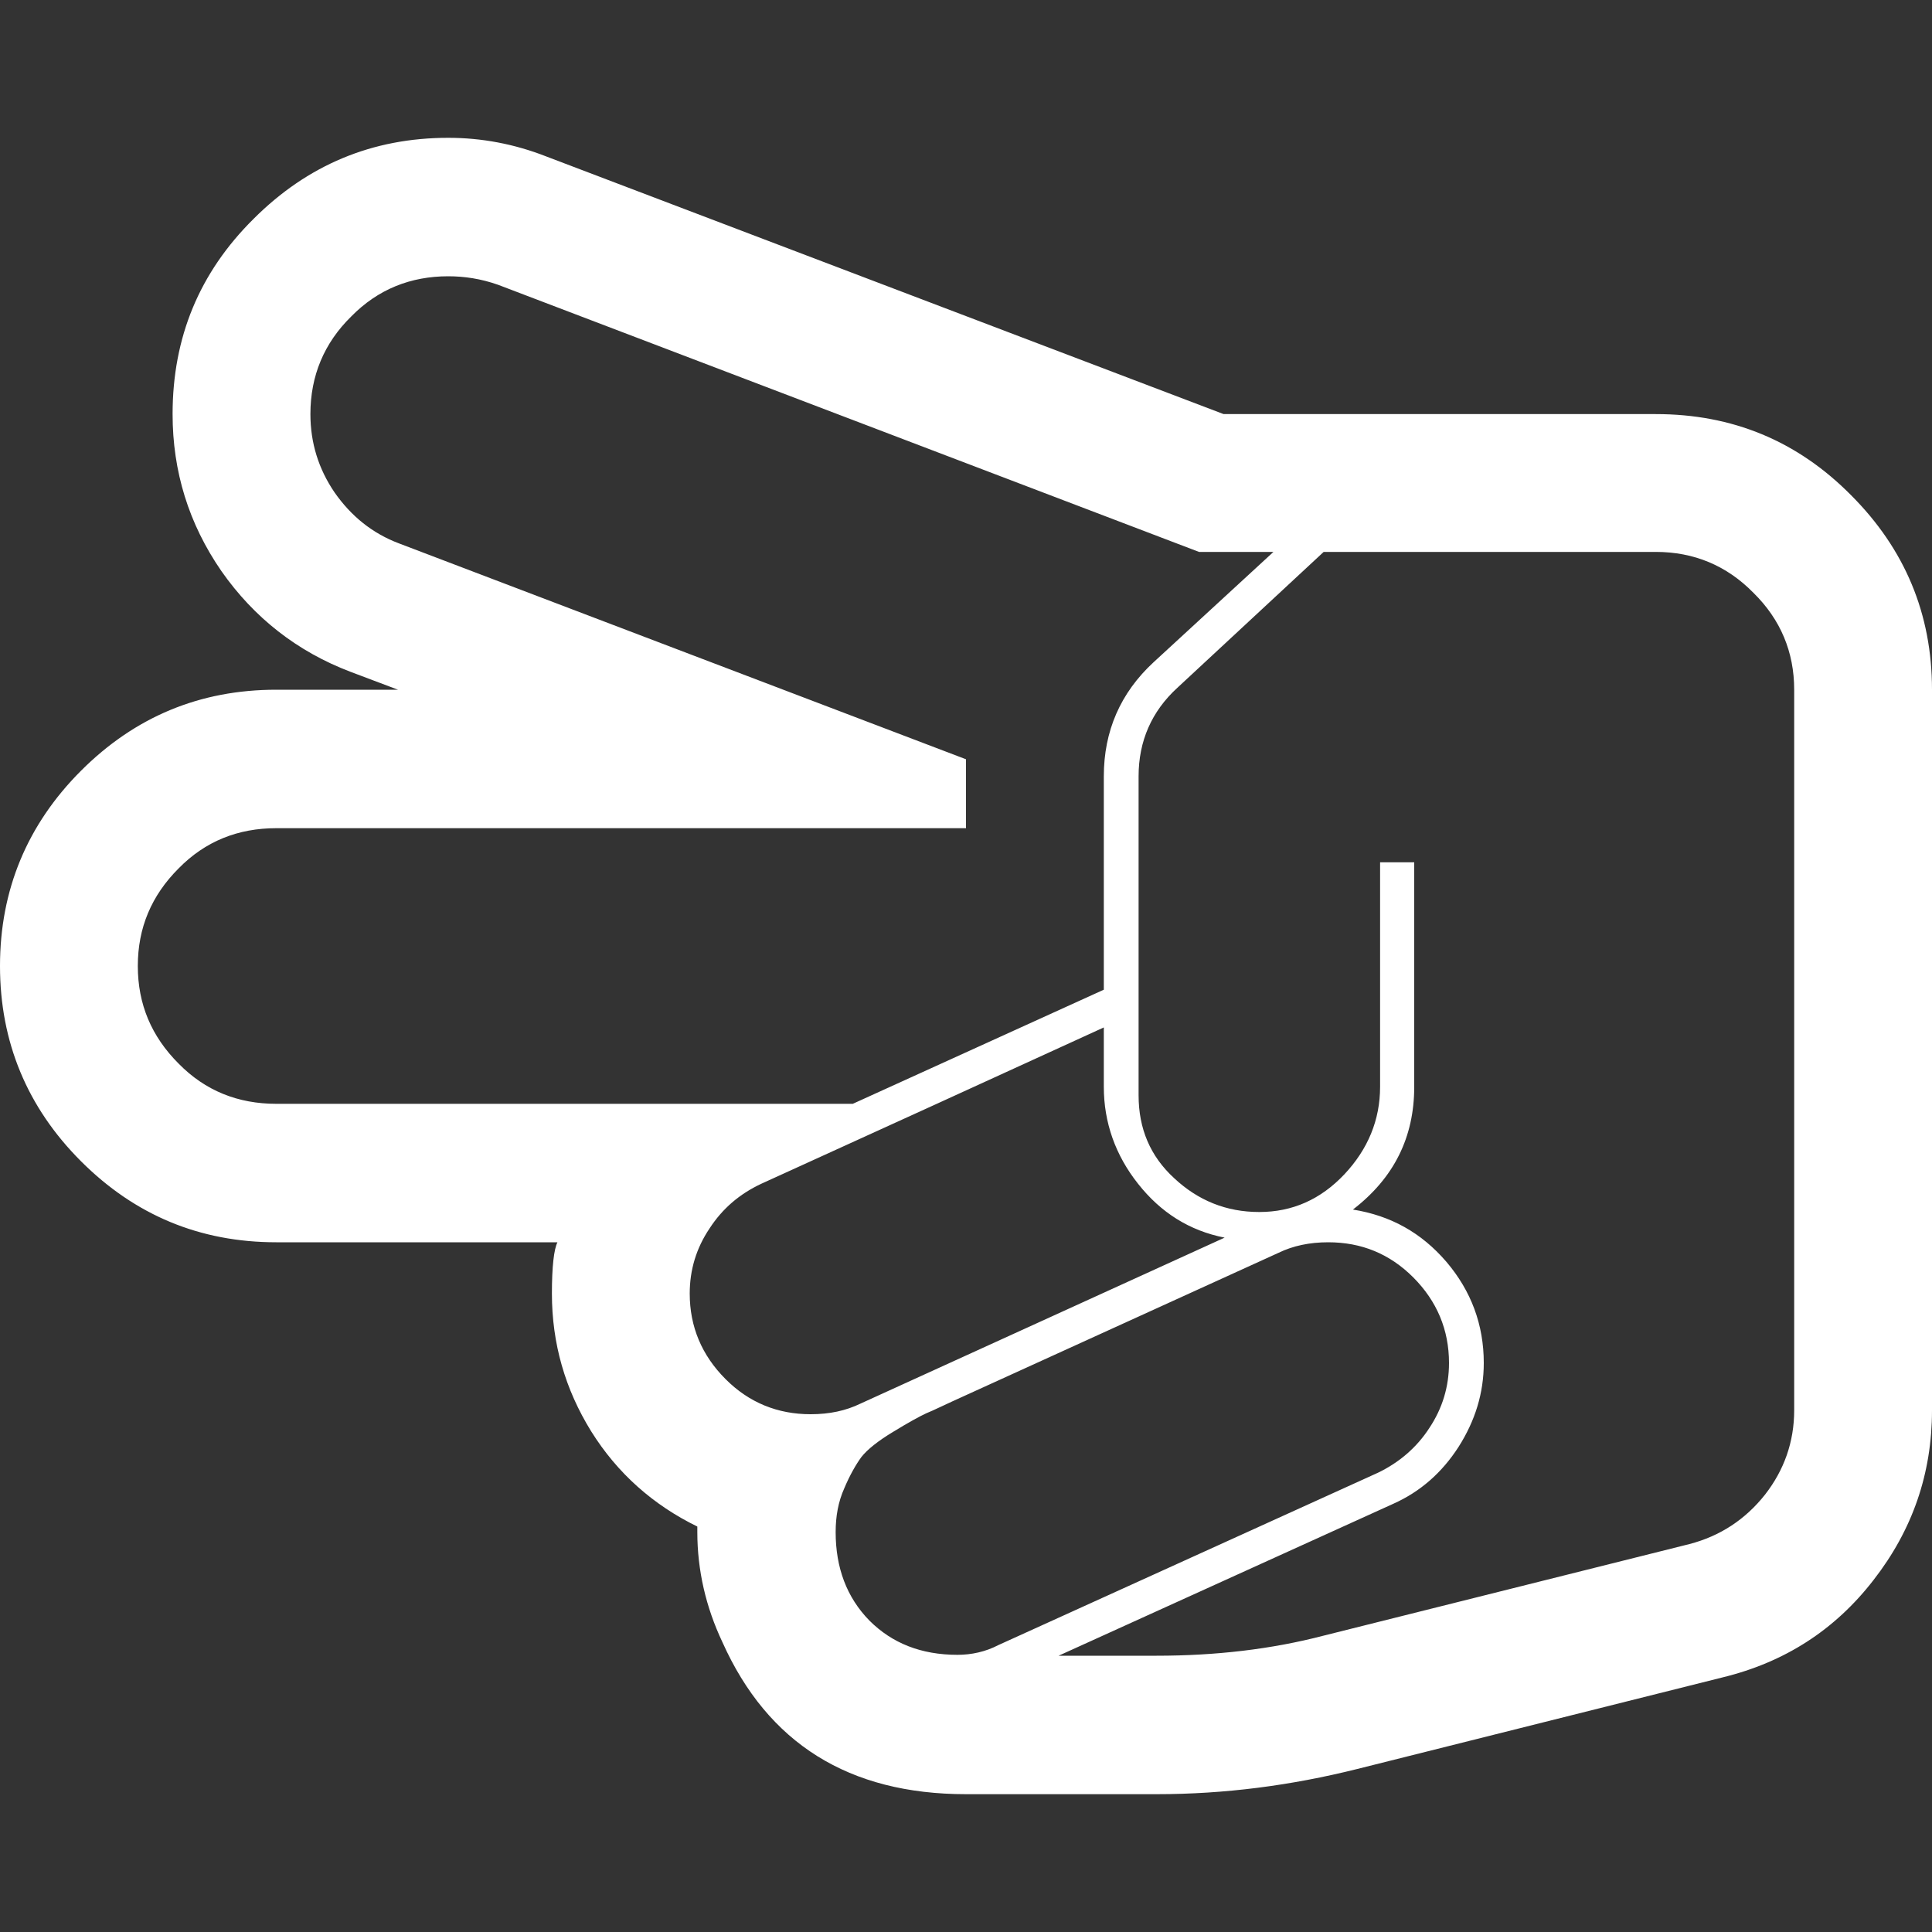 <svg xmlns="http://www.w3.org/2000/svg" xlink="http://www.w3.org/1999/xlink" width="20px" height="20px" viewBox="0 0 15 15" version="1.1">
  <rect x="0" y="0" width="15" height="15" fill="#333333" stroke="none"/>
  <g id="surface1">
    <path d="M 8.98 13.93 L 7.5 13.93 C 6.59 13.93 5.961 13.535 5.609 12.75 C 5.48 12.477 5.414 12.191 5.414 11.895 L 5.414 11.852 C 5.07 11.684 4.793 11.438 4.59 11.113 C 4.387 10.785 4.285 10.43 4.285 10.043 C 4.285 9.832 4.301 9.699 4.328 9.645 L 2.145 9.645 C 1.551 9.645 1.047 9.434 0.629 9.016 C 0.211 8.598 0 8.09 0 7.5 C 0 6.91 0.211 6.402 0.629 5.984 C 1.047 5.566 1.551 5.355 2.145 5.355 L 3.09 5.355 L 2.719 5.215 C 2.309 5.059 1.973 4.797 1.719 4.434 C 1.465 4.066 1.34 3.66 1.34 3.215 C 1.34 2.621 1.547 2.117 1.969 1.699 C 2.387 1.281 2.891 1.07 3.48 1.07 C 3.738 1.07 3.992 1.117 4.242 1.215 L 9.5 3.215 L 12.855 3.215 C 13.449 3.215 13.953 3.422 14.371 3.844 C 14.789 4.262 15 4.766 15 5.355 L 15 10.949 C 15 11.441 14.848 11.879 14.547 12.266 C 14.246 12.656 13.855 12.906 13.375 13.023 L 10.539 13.734 C 10.023 13.863 9.508 13.93 8.98 13.93 Z M 8.57 7.977 L 7.273 8.57 L 5.91 9.191 C 5.742 9.27 5.609 9.383 5.508 9.539 C 5.406 9.691 5.355 9.859 5.355 10.043 C 5.355 10.301 5.449 10.523 5.633 10.707 C 5.816 10.891 6.039 10.98 6.293 10.98 C 6.441 10.98 6.566 10.953 6.68 10.898 L 9.508 9.609 C 9.234 9.555 9.012 9.414 8.836 9.191 C 8.66 8.969 8.57 8.715 8.57 8.438 Z M 11.25 10.582 C 11.25 10.324 11.156 10.102 10.973 9.918 C 10.789 9.734 10.57 9.645 10.312 9.645 C 10.168 9.645 10.039 9.672 9.926 9.727 L 7.5 10.832 C 7.344 10.902 7.242 10.953 7.191 10.973 C 7.141 10.996 7.055 11.043 6.934 11.117 C 6.816 11.188 6.734 11.254 6.688 11.312 C 6.645 11.371 6.598 11.453 6.555 11.555 C 6.508 11.66 6.488 11.773 6.488 11.895 C 6.488 12.172 6.574 12.402 6.75 12.582 C 6.926 12.758 7.152 12.848 7.434 12.848 C 7.543 12.848 7.652 12.824 7.75 12.773 L 10.699 11.434 C 10.863 11.355 11 11.238 11.098 11.086 C 11.199 10.934 11.25 10.766 11.25 10.582 Z M 9.309 4.285 L 3.867 2.211 C 3.734 2.164 3.605 2.145 3.48 2.145 C 3.188 2.145 2.934 2.246 2.727 2.457 C 2.516 2.664 2.41 2.918 2.41 3.215 C 2.41 3.438 2.473 3.641 2.598 3.824 C 2.727 4.008 2.891 4.141 3.098 4.219 L 7.5 5.895 L 7.5 6.43 L 2.145 6.43 C 1.848 6.43 1.594 6.531 1.387 6.742 C 1.176 6.953 1.07 7.203 1.07 7.5 C 1.07 7.797 1.176 8.047 1.387 8.258 C 1.594 8.469 1.848 8.57 2.145 8.57 L 6.621 8.57 L 8.57 7.684 L 8.57 6.027 C 8.57 5.676 8.699 5.379 8.957 5.141 L 9.887 4.285 Z M 8.98 12.855 C 9.438 12.855 9.871 12.805 10.277 12.699 L 13.117 11.988 C 13.355 11.926 13.551 11.797 13.703 11.605 C 13.852 11.414 13.93 11.195 13.93 10.949 L 13.93 5.355 C 13.93 5.062 13.824 4.809 13.613 4.602 C 13.406 4.391 13.152 4.285 12.855 4.285 L 10.277 4.285 L 9.141 5.34 C 8.941 5.523 8.84 5.754 8.84 6.027 L 8.84 8.504 C 8.84 8.762 8.93 8.977 9.117 9.148 C 9.301 9.32 9.52 9.41 9.777 9.41 C 10.035 9.41 10.254 9.312 10.438 9.117 C 10.621 8.922 10.715 8.695 10.715 8.438 L 10.715 6.695 L 10.98 6.695 L 10.98 8.438 C 10.98 8.828 10.824 9.145 10.504 9.391 C 10.797 9.438 11.035 9.57 11.23 9.797 C 11.422 10.023 11.52 10.285 11.52 10.582 C 11.52 10.816 11.453 11.031 11.324 11.234 C 11.195 11.434 11.027 11.582 10.816 11.676 L 8.219 12.855 Z M 8.98 12.855 " fill="#FFFFFF"/>
  </g>
</svg>